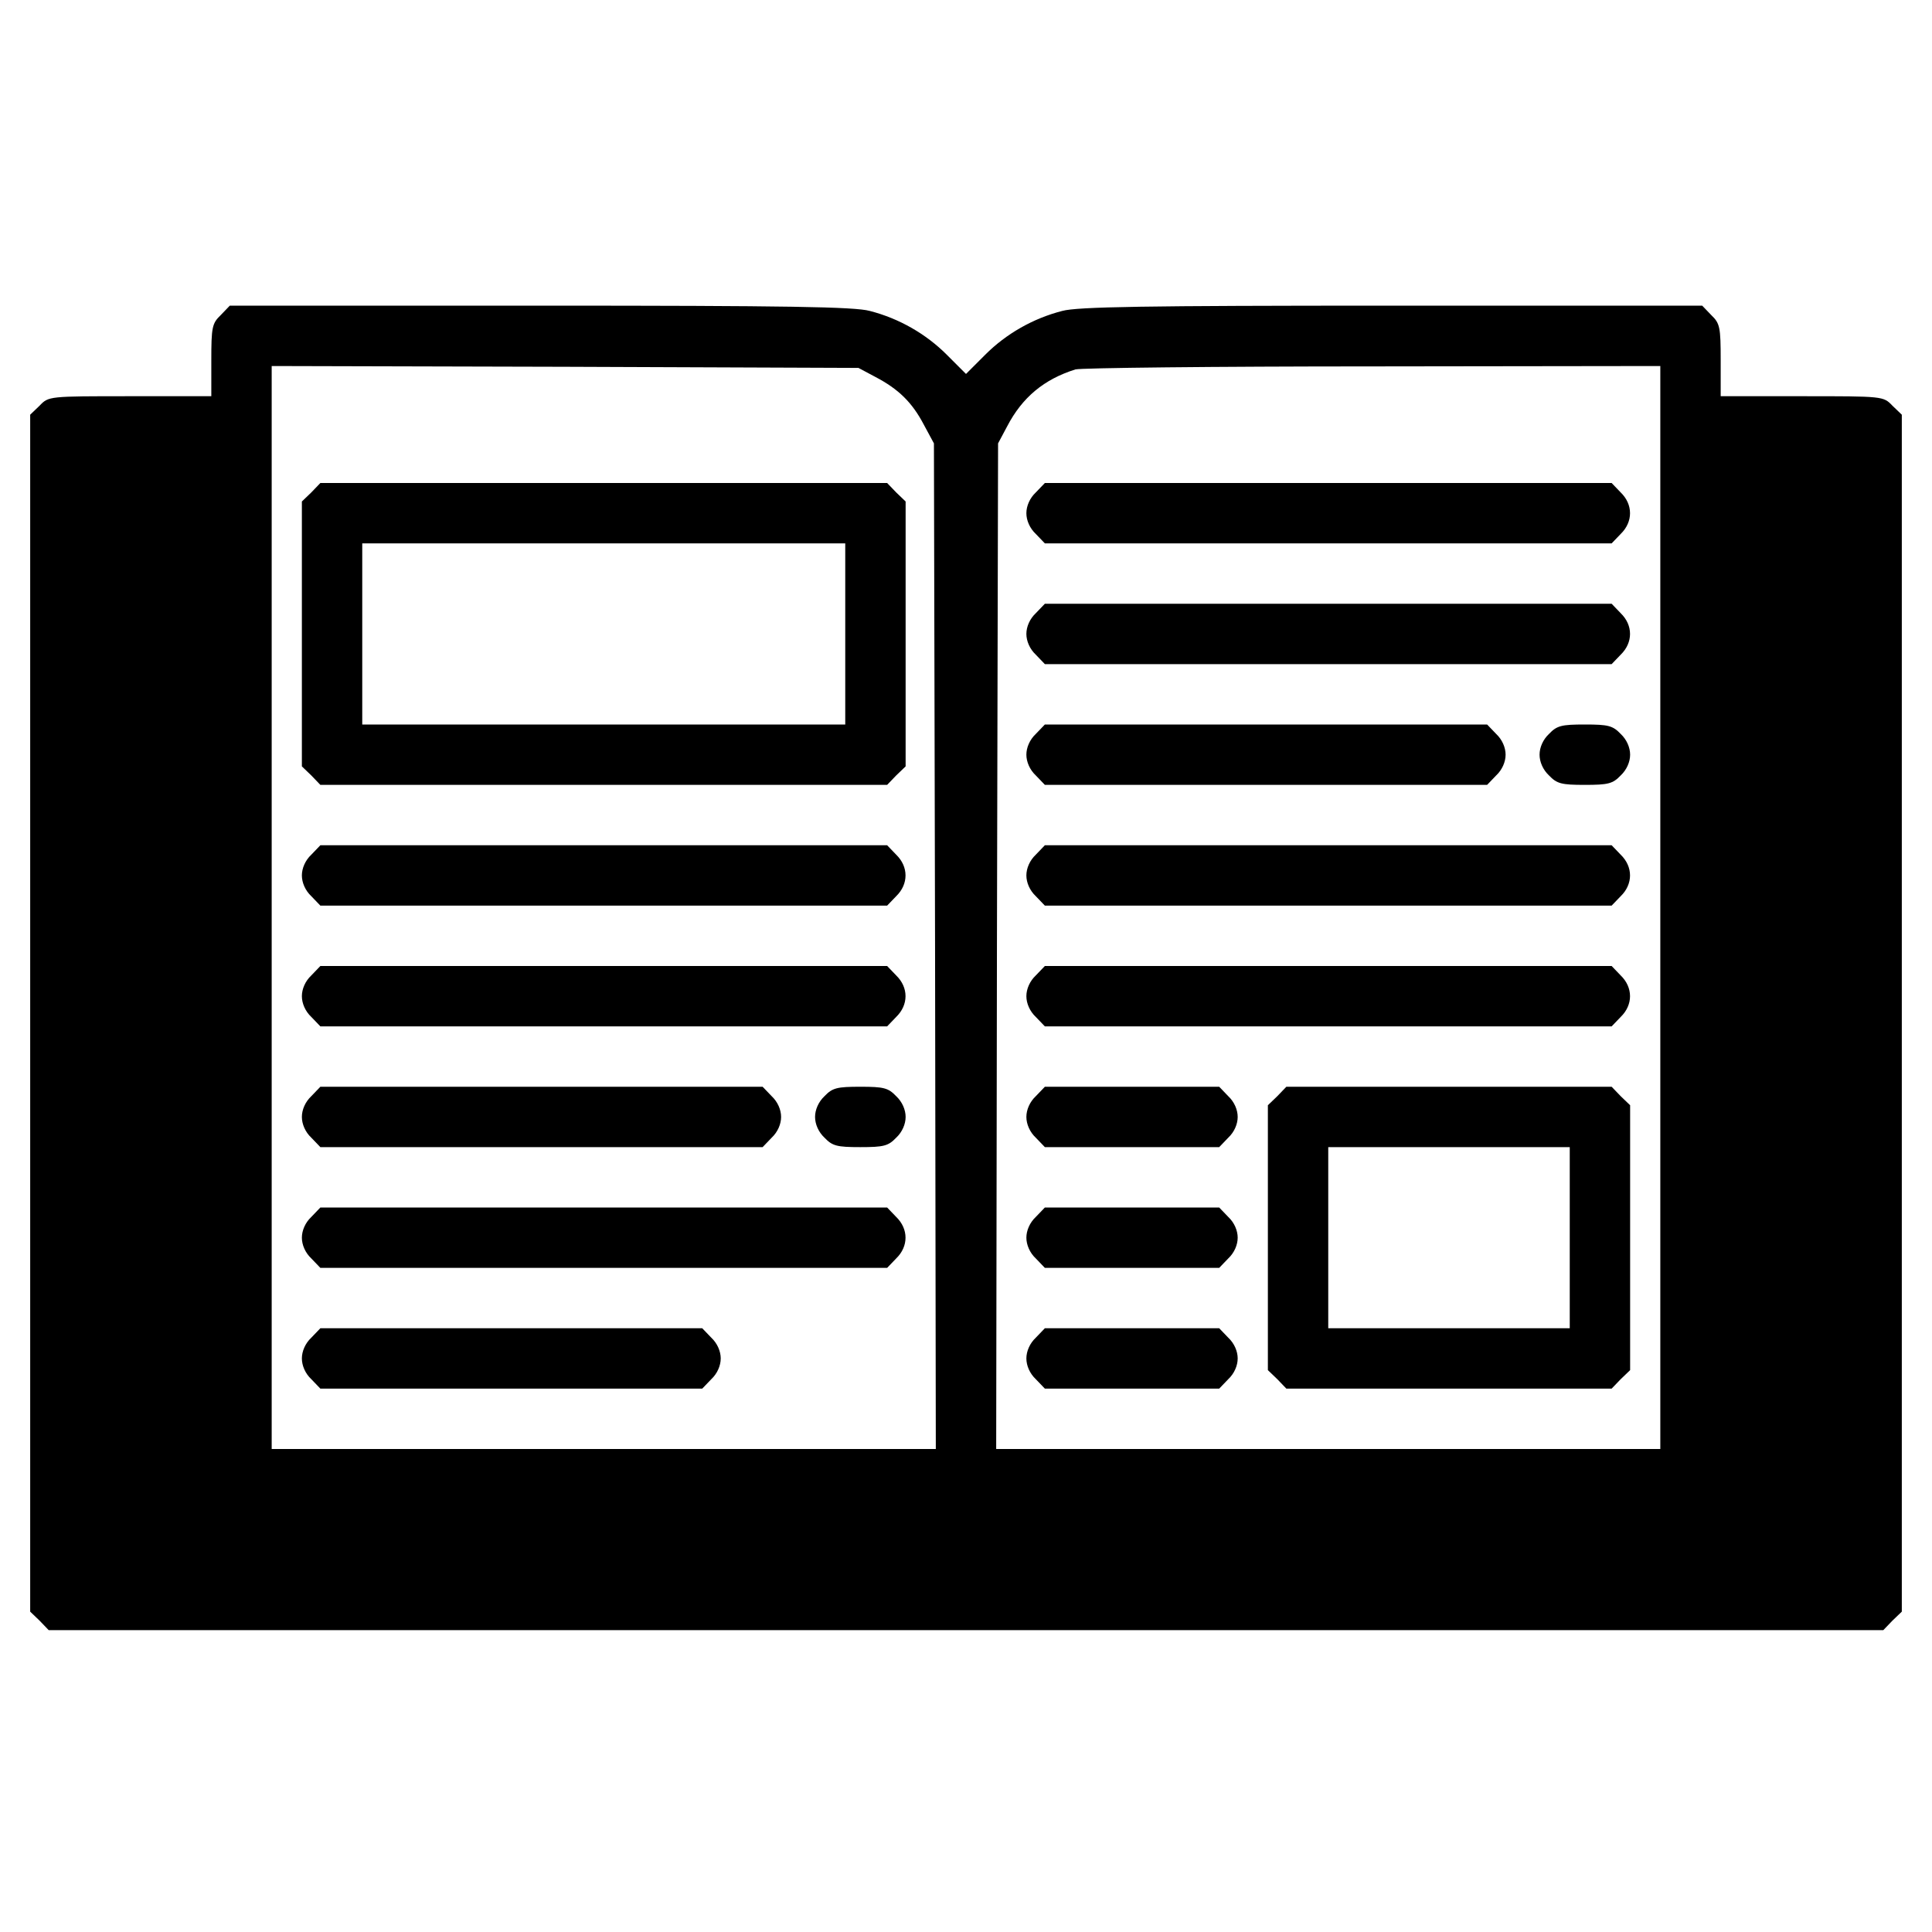 <?xml version="1.0" standalone="no"?>
<!DOCTYPE svg PUBLIC "-//W3C//DTD SVG 20010904//EN"
 "http://www.w3.org/TR/2001/REC-SVG-20010904/DTD/svg10.dtd">
<svg version="1.0" xmlns="http://www.w3.org/2000/svg"
 width="512pt" height="512pt" viewBox="0 0 512 512"
 preserveAspectRatio="xMidYMid meet">

<g transform="translate(0,512) scale(0.1,-0.1)"
fill="#000000" stroke="none">
<path d="M585 4285 c-23 -22 -25 -32 -25 -120 l0 -95 -215 0 c-216 0 -216 0
-240 -25 l-25 -24 0 -1586 0 -1586 25 -24 24 -25 2431 0 2431 0 24 25 25 24 0
1586 0 1586 -25 24 c-24 25 -24 25 -240 25 l-215 0 0 95 c0 88 -2 98 -25 120
l-24 25 -823 0 c-655 0 -833 -3 -873 -14 -78 -20 -149 -61 -204 -116 l-51 -51
-51 51 c-55 55 -126 96 -204 116 -40 11 -218 14 -873 14 l-823 0 -24 -25z
m1735 -164 c61 -32 97 -67 128 -126 l27 -50 3 -1332 2 -1333 -880 0 -880 0 0
1435 0 1435 778 -2 777 -3 45 -24z m2080 -1406 l0 -1435 -880 0 -880 0 2 1333
3 1332 24 45 c40 77 98 125 181 151 14 4 368 8 788 8 l762 1 0 -1435z"/>
<path d="M825 3815 l-25 -24 0 -351 0 -351 25 -24 24 -25 751 0 751 0 24 25
25 24 0 351 0 351 -25 24 -24 25 -751 0 -751 0 -24 -25z m1415 -375 l0 -240
-640 0 -640 0 0 240 0 240 640 0 640 0 0 -240z"/>
<path d="M825 2855 c-16 -15 -25 -36 -25 -55 0 -19 9 -40 25 -55 l24 -25 751
0 751 0 24 25 c33 32 33 78 0 110 l-24 25 -751 0 -751 0 -24 -25z"/>
<path d="M825 2535 c-16 -15 -25 -36 -25 -55 0 -19 9 -40 25 -55 l24 -25 751
0 751 0 24 25 c33 32 33 78 0 110 l-24 25 -751 0 -751 0 -24 -25z"/>
<path d="M825 2215 c-16 -15 -25 -36 -25 -55 0 -19 9 -40 25 -55 l24 -25 586
0 586 0 24 25 c16 15 25 36 25 55 0 19 -9 40 -25 55 l-24 25 -586 0 -586 0
-24 -25z"/>
<path d="M2185 2215 c-16 -15 -25 -36 -25 -55 0 -19 9 -40 25 -55 21 -22 33
-25 95 -25 62 0 74 3 95 25 16 15 25 36 25 55 0 19 -9 40 -25 55 -21 22 -33
25 -95 25 -62 0 -74 -3 -95 -25z"/>
<path d="M825 1895 c-16 -15 -25 -36 -25 -55 0 -19 9 -40 25 -55 l24 -25 751
0 751 0 24 25 c33 32 33 78 0 110 l-24 25 -751 0 -751 0 -24 -25z"/>
<path d="M825 1575 c-16 -15 -25 -36 -25 -55 0 -19 9 -40 25 -55 l24 -25 506
0 506 0 24 25 c16 15 25 36 25 55 0 19 -9 40 -25 55 l-24 25 -506 0 -506 0
-24 -25z"/>
<path d="M2745 3815 c-16 -15 -25 -36 -25 -55 0 -19 9 -40 25 -55 l24 -25 751
0 751 0 24 25 c33 32 33 78 0 110 l-24 25 -751 0 -751 0 -24 -25z"/>
<path d="M2745 3495 c-16 -15 -25 -36 -25 -55 0 -19 9 -40 25 -55 l24 -25 751
0 751 0 24 25 c33 32 33 78 0 110 l-24 25 -751 0 -751 0 -24 -25z"/>
<path d="M2745 3175 c-16 -15 -25 -36 -25 -55 0 -19 9 -40 25 -55 l24 -25 586
0 586 0 24 25 c16 15 25 36 25 55 0 19 -9 40 -25 55 l-24 25 -586 0 -586 0
-24 -25z"/>
<path d="M4105 3175 c-16 -15 -25 -36 -25 -55 0 -19 9 -40 25 -55 21 -22 33
-25 95 -25 62 0 74 3 95 25 16 15 25 36 25 55 0 19 -9 40 -25 55 -21 22 -33
25 -95 25 -62 0 -74 -3 -95 -25z"/>
<path d="M2745 2855 c-16 -15 -25 -36 -25 -55 0 -19 9 -40 25 -55 l24 -25 751
0 751 0 24 25 c33 32 33 78 0 110 l-24 25 -751 0 -751 0 -24 -25z"/>
<path d="M2745 2535 c-16 -15 -25 -36 -25 -55 0 -19 9 -40 25 -55 l24 -25 751
0 751 0 24 25 c33 32 33 78 0 110 l-24 25 -751 0 -751 0 -24 -25z"/>
<path d="M2745 2215 c-16 -15 -25 -36 -25 -55 0 -19 9 -40 25 -55 l24 -25 231
0 231 0 24 25 c16 15 25 36 25 55 0 19 -9 40 -25 55 l-24 25 -231 0 -231 0
-24 -25z"/>
<path d="M3385 2215 l-25 -24 0 -351 0 -351 25 -24 24 -25 431 0 431 0 24 25
25 24 0 351 0 351 -25 24 -24 25 -431 0 -431 0 -24 -25z m775 -375 l0 -240
-320 0 -320 0 0 240 0 240 320 0 320 0 0 -240z"/>
<path d="M2745 1895 c-16 -15 -25 -36 -25 -55 0 -19 9 -40 25 -55 l24 -25 231
0 231 0 24 25 c16 15 25 36 25 55 0 19 -9 40 -25 55 l-24 25 -231 0 -231 0
-24 -25z"/>
<path d="M2745 1575 c-16 -15 -25 -36 -25 -55 0 -19 9 -40 25 -55 l24 -25 231
0 231 0 24 25 c16 15 25 36 25 55 0 19 -9 40 -25 55 l-24 25 -231 0 -231 0
-24 -25z"/>
</g>
</svg>
